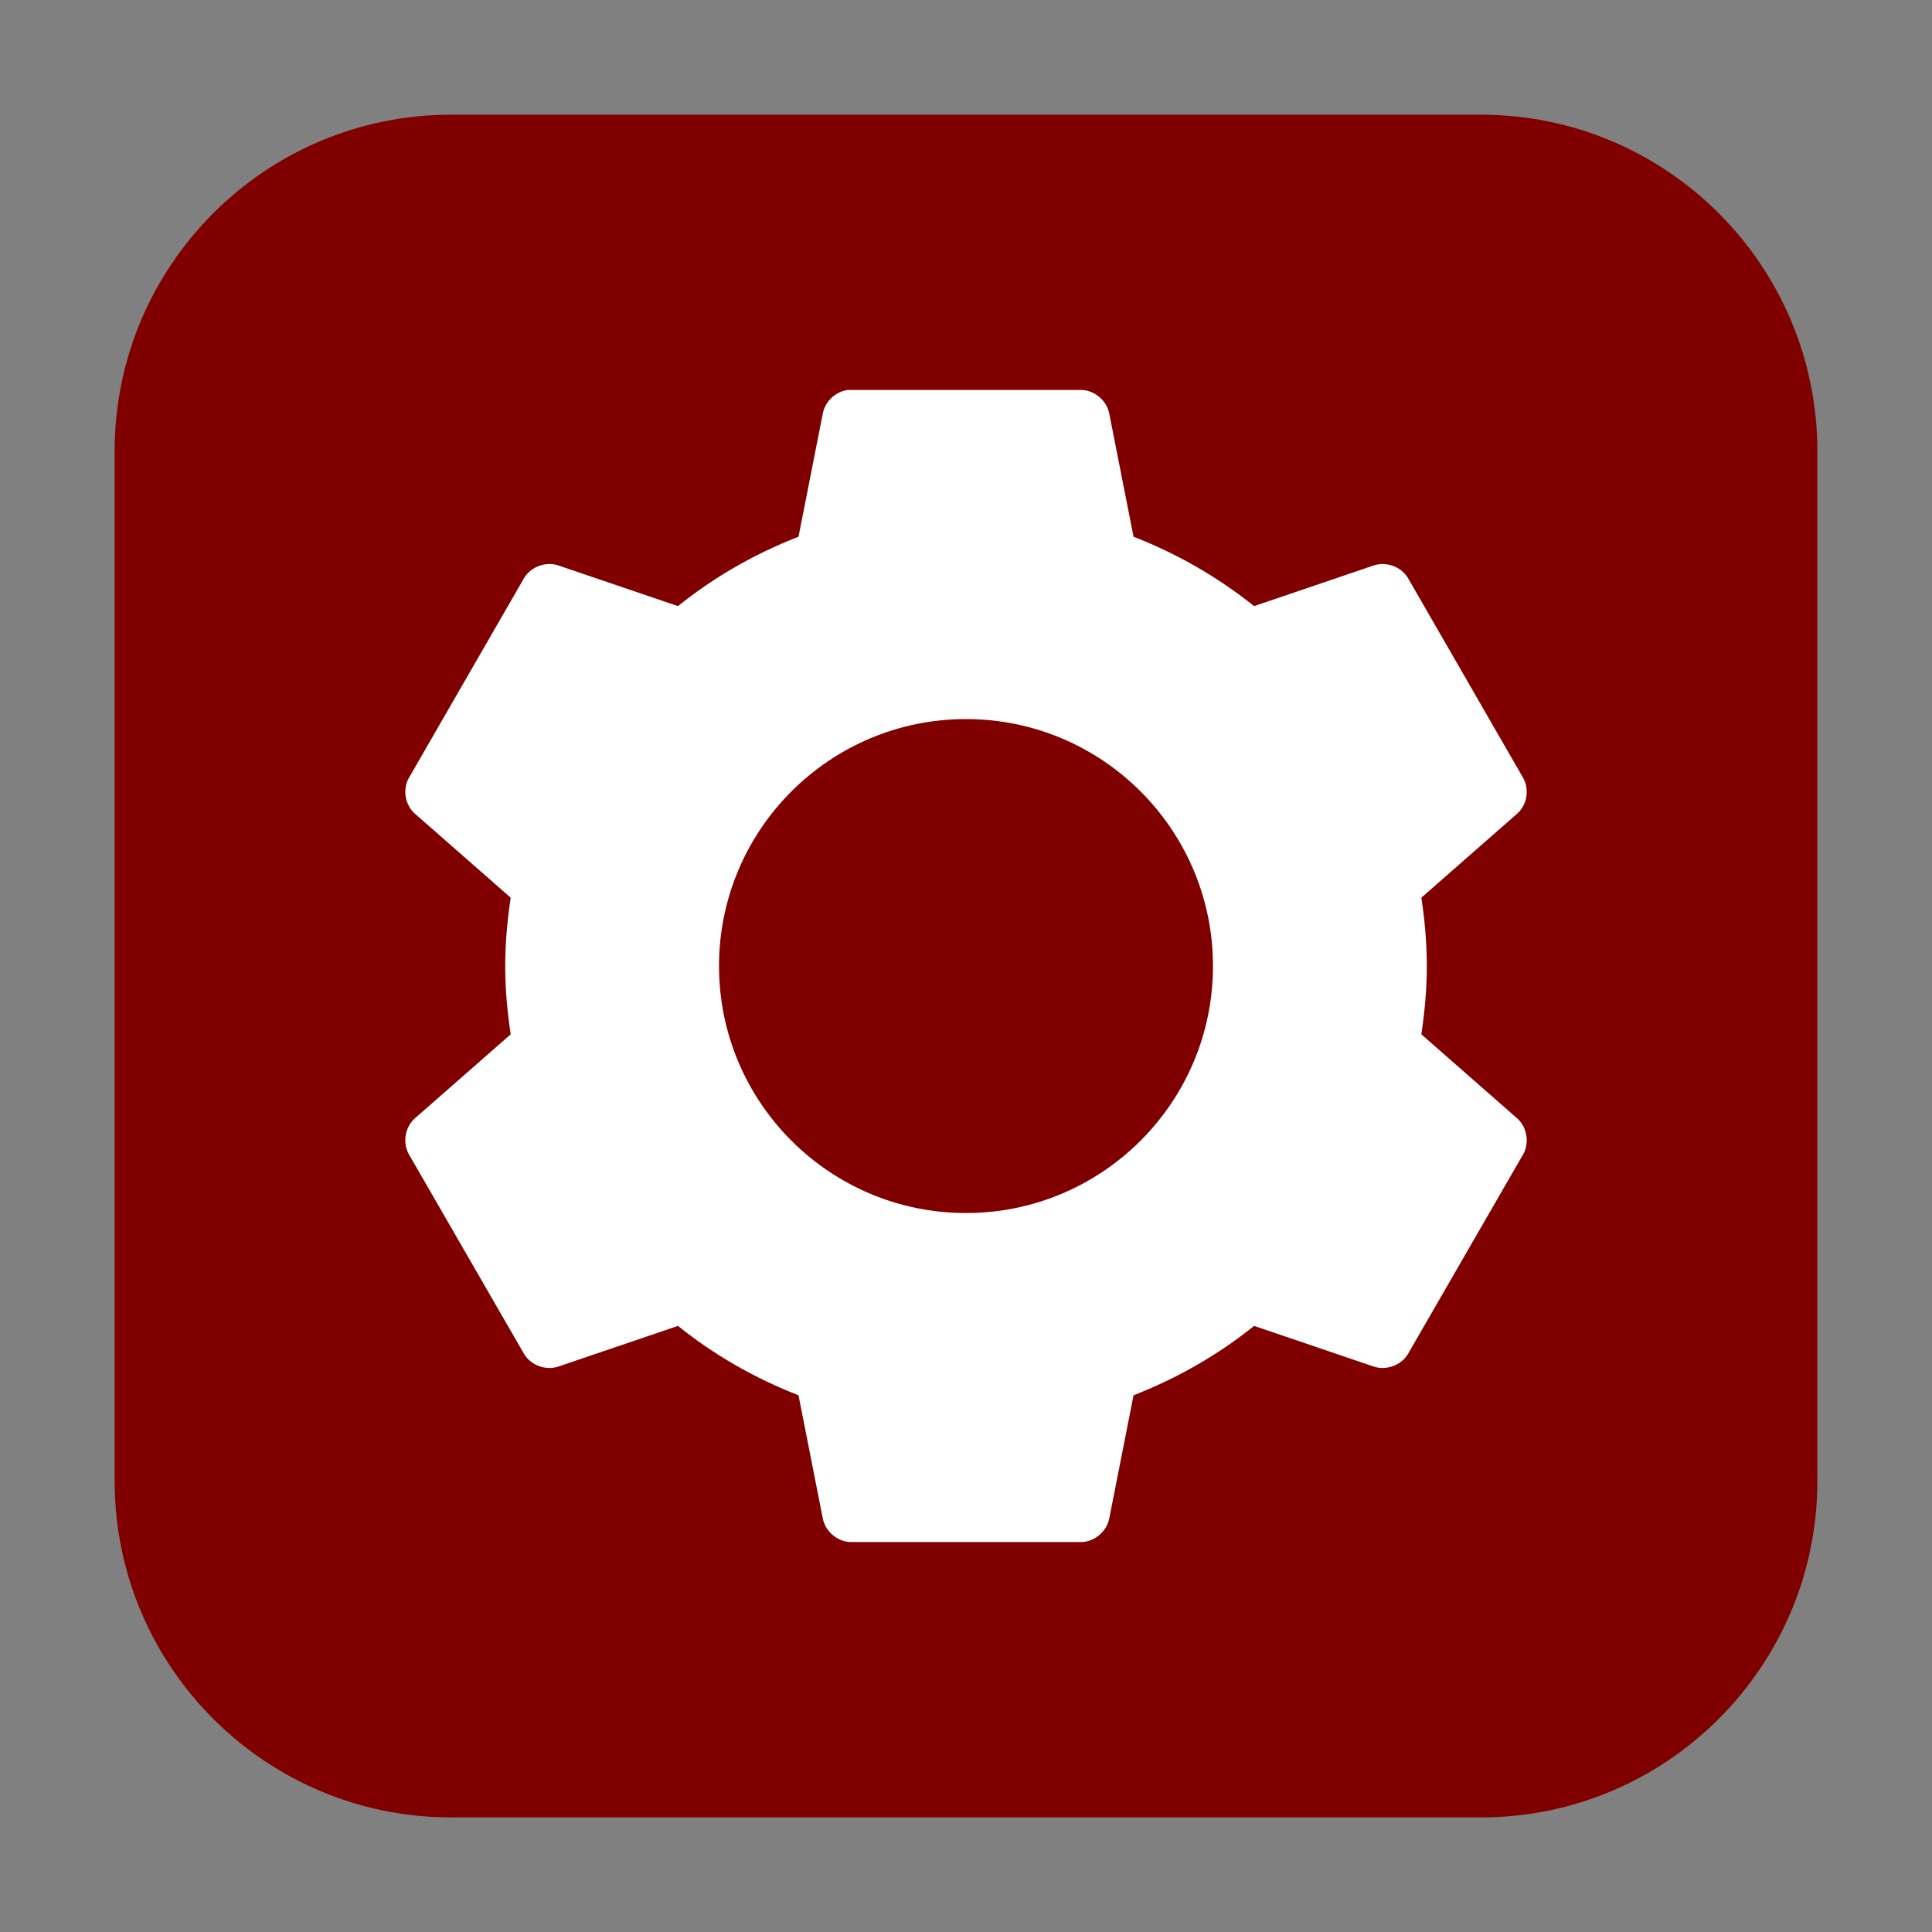 <svg height="36pt" viewBox="0 0 36 36" width="36pt" xmlns="http://www.w3.org/2000/svg" xmlns:xlink="http://www.w3.org/1999/xlink"><rect x="0" y="0" width="36" height="36" fill="#808080" stroke="none"/><clipPath id="a"><path d="m0 0h36v36h-36z"/></clipPath><path d="m8.406 2.137h19.188c3.461 0 6.27 2.809 6.27 6.27v19.188c0 3.461-2.809 6.27-6.27 6.27h-19.188c-3.461 0-6.27-2.809-6.27-6.27v-19.188c0-3.461 2.809-6.27 6.27-6.27zm0 0" fill="#800000" fill-rule="evenodd"/><g clip-path="url(#a)"><path d="m15.801 7.266c-.227.027-.426.211-.469.438l-.453 2.297c-.812.316-1.578.754-2.246 1.293l-2.23-.758c-.23-.078-.512.023-.637.234l-2.148 3.727c-.121.215-.07.508.117.668l1.781 1.562c-.062.418-.102.836-.102 1.273s.039.855.102 1.273l-1.781 1.562c-.188.16-.238.457-.117.672l2.148 3.723c.125.211.406.312.637.234l2.23-.758c.668.539 1.434.977 2.246 1.293l.453 2.297c.047.242.277.434.52.438h4.297c.242-.004.473-.195.52-.438l.453-2.297c.812-.316 1.578-.754 2.246-1.293l2.23.758c.23.078.512-.023.637-.234l2.148-3.723c.121-.215.07-.512-.117-.672l-1.781-1.562c.062-.418.102-.836.102-1.273s-.039-.855-.102-1.273l1.781-1.562c.188-.16.238-.453.117-.668l-2.148-3.727c-.125-.211-.406-.312-.637-.234l-2.23.758c-.672-.539-1.434-.977-2.246-1.293l-.453-2.297c-.047-.242-.277-.434-.52-.438h-4.297c-.016 0-.031 0-.051 0zm2.199 6.133c2.539 0 4.602 2.062 4.602 4.602s-2.062 4.602-4.602 4.602-4.602-2.062-4.602-4.602 2.062-4.602 4.602-4.602zm0 0" fill="#fff"/></g></svg>